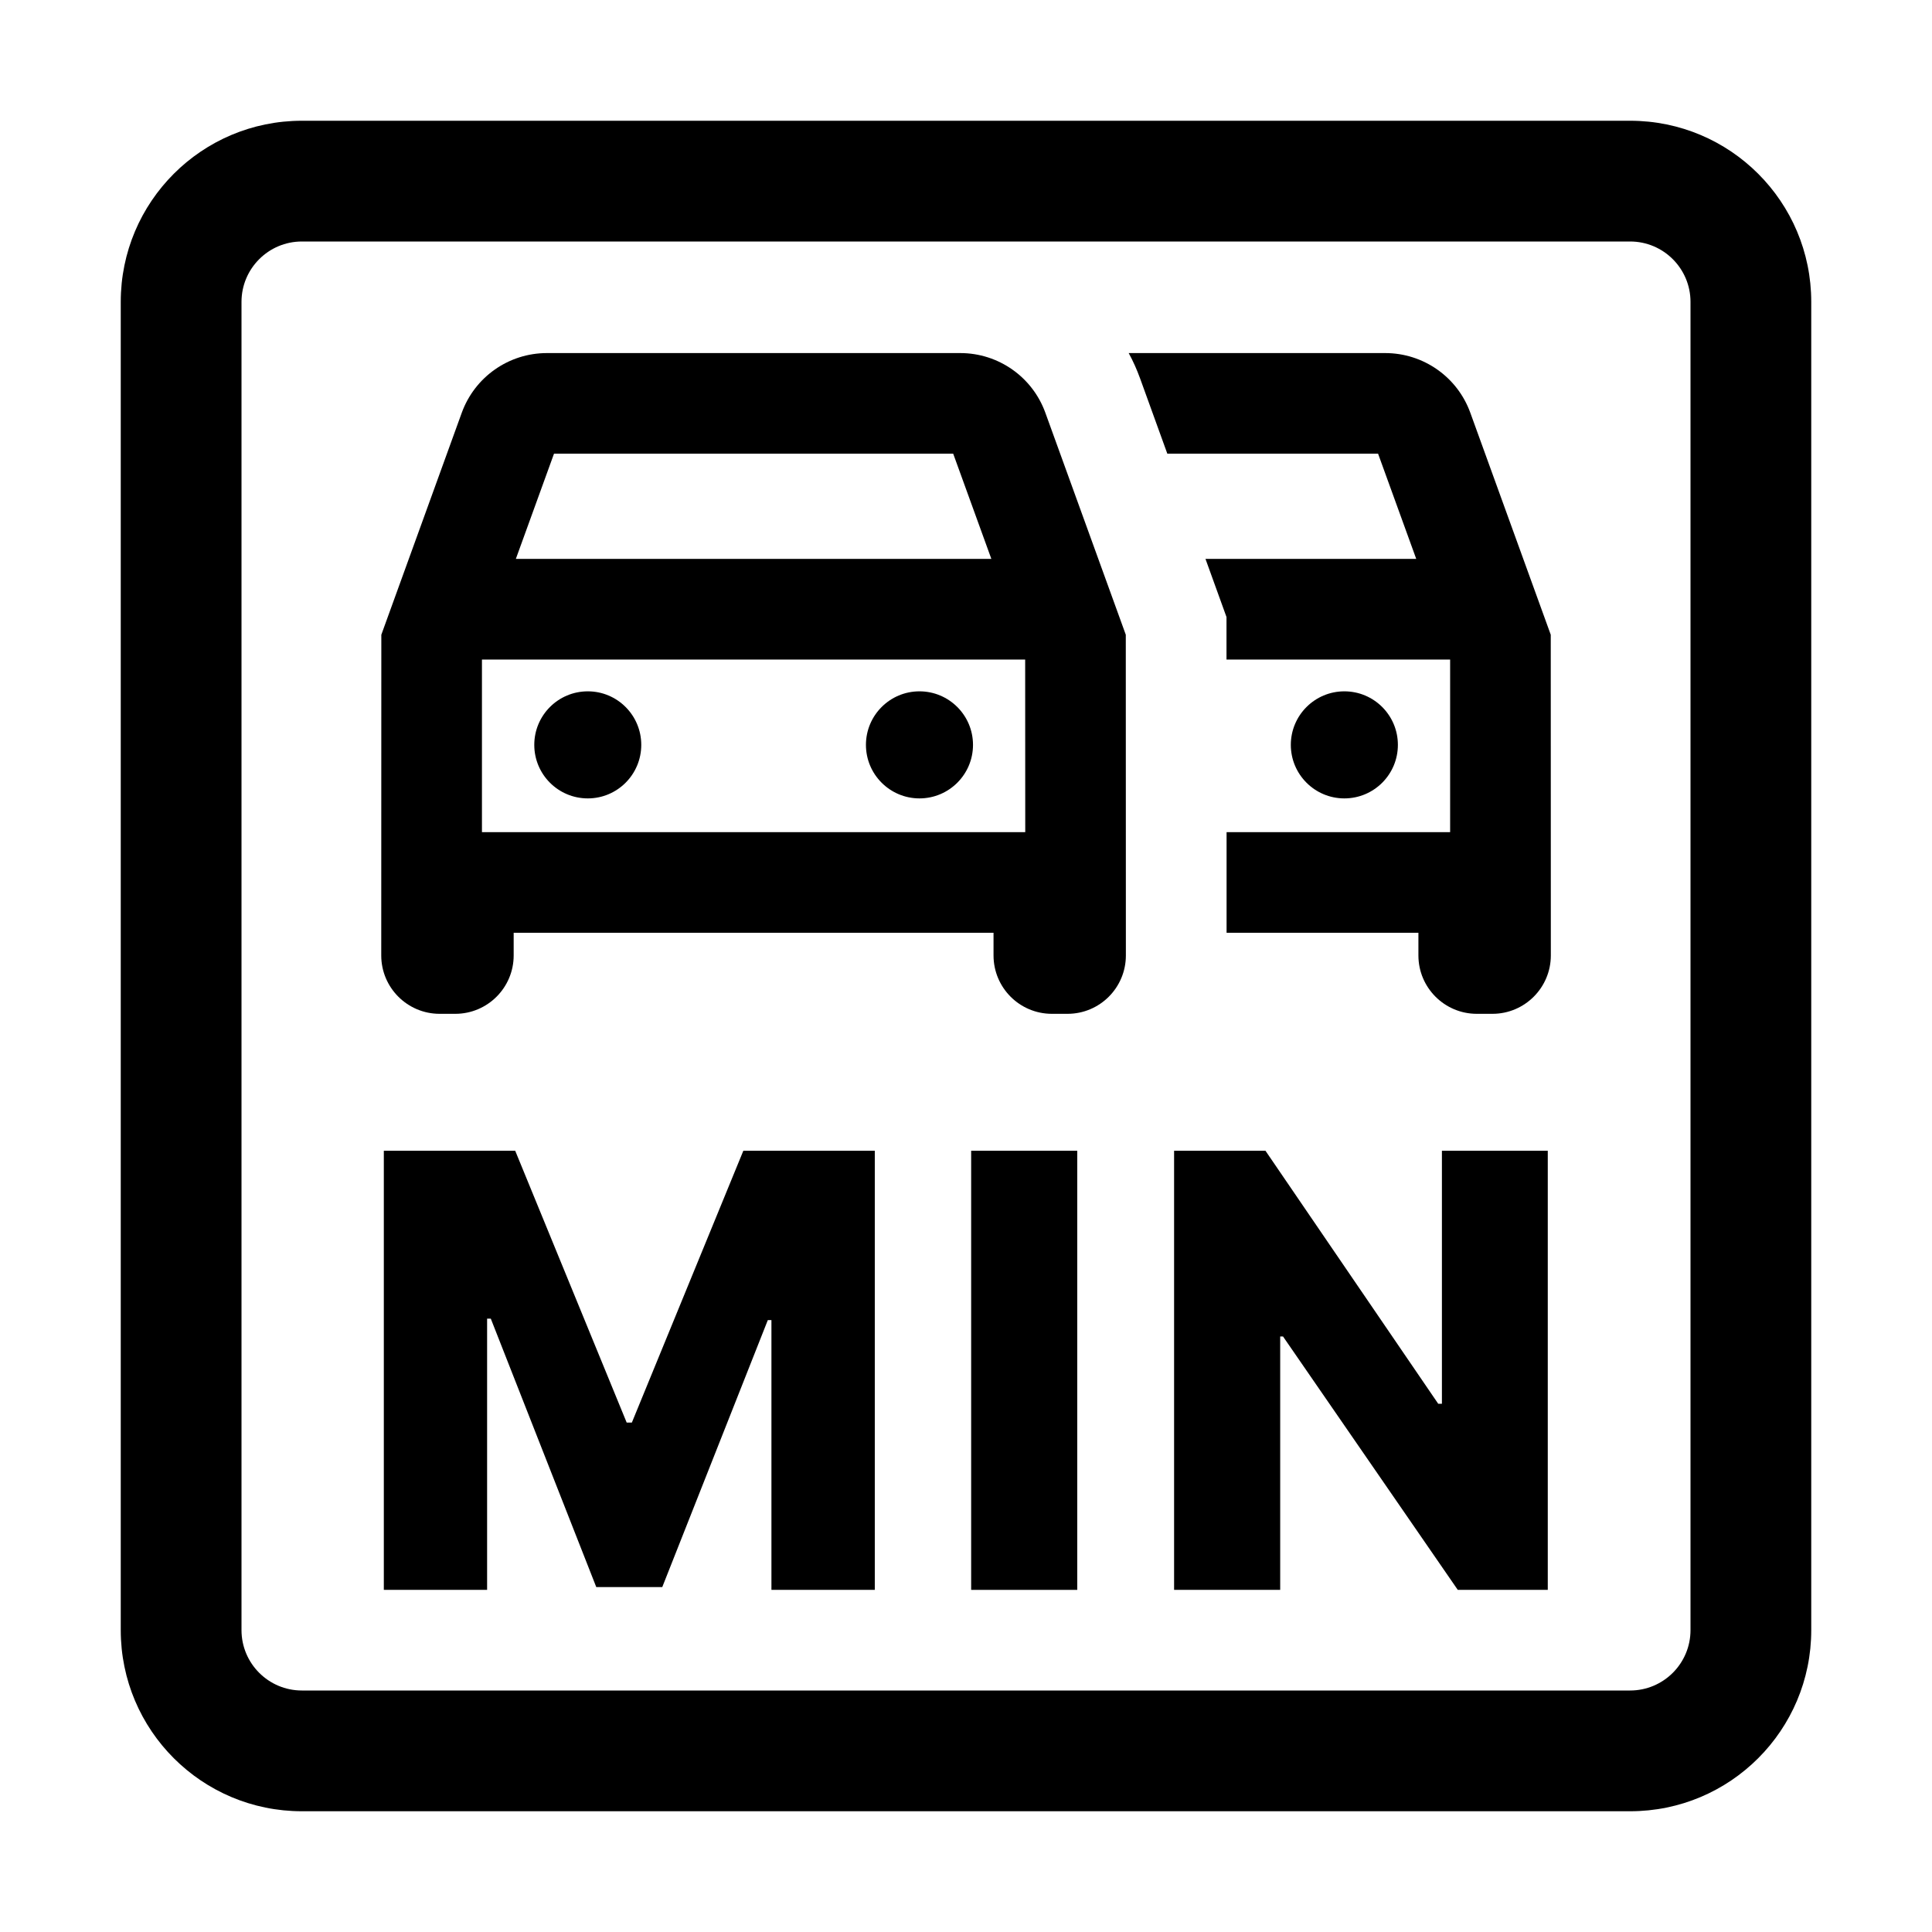 <svg width="24" height="24" viewBox="0 0 24 24" fill="none" xmlns="http://www.w3.org/2000/svg">
<path d="M4.768 14.295H6.4L7.785 17.672H7.849L9.234 14.295H10.867V19.75H9.583V16.399H9.538L8.227 19.715H7.407L6.097 16.381H6.051V19.75H4.768V14.295Z" fill="black"/>
<path d="M13.382 14.295V19.75H12.064V14.295H13.382Z" fill="black"/>
<path d="M19.227 19.75V14.295H17.912V17.438H17.866L15.72 14.295H14.585V19.75H15.903V16.602H15.938L18.109 19.75H19.227Z" fill="black"/>
<path d="M15.237 11.587H17.62V11.869C17.62 12.269 17.945 12.594 18.345 12.594H18.54C18.94 12.594 19.265 12.269 19.265 11.869L19.264 7.885L18.265 5.128C18.104 4.682 17.681 4.386 17.207 4.386H14.021C14.076 4.486 14.123 4.592 14.163 4.702L14.501 5.636H17.119L17.593 6.943H14.975L15.236 7.665L15.236 8.193H18.014L18.014 10.337H15.237L15.237 11.587Z" fill="black"/>
<path d="M16.7 9.918C17.068 9.918 17.365 9.62 17.365 9.253C17.365 8.886 17.068 8.588 16.7 8.588C16.333 8.588 16.035 8.886 16.035 9.253C16.035 9.62 16.333 9.918 16.7 9.918Z" fill="black"/>
<path d="M11.422 9.918C11.789 9.918 12.087 9.62 12.087 9.253C12.087 8.886 11.789 8.588 11.422 8.588C11.055 8.588 10.757 8.886 10.757 9.253C10.757 9.62 11.055 9.918 11.422 9.918Z" fill="black"/>
<path d="M7.966 9.253C7.966 9.62 7.669 9.918 7.302 9.918C6.934 9.918 6.637 9.62 6.637 9.253C6.637 8.886 6.934 8.588 7.302 8.588C7.669 8.588 7.966 8.886 7.966 9.253Z" fill="black"/>
<path d="M12.342 11.587V11.869C12.342 12.269 12.666 12.594 13.067 12.594H13.261C13.662 12.594 13.986 12.269 13.986 11.869L13.985 7.885L12.986 5.128C12.825 4.682 12.402 4.386 11.929 4.386H6.794C6.32 4.386 5.898 4.682 5.736 5.128L4.737 7.885L4.736 11.869C4.736 12.269 5.061 12.594 5.461 12.594H5.656C6.056 12.594 6.381 12.269 6.381 11.869V11.587H12.342ZM12.315 6.943H6.408L6.882 5.636H11.841L12.315 6.943ZM5.987 10.337L5.987 8.193H12.735L12.736 10.337H5.987Z" fill="black"/>
<path d="M3.75 1.5C2.507 1.5 1.5 2.507 1.5 3.75V20.25C1.5 21.493 2.507 22.5 3.75 22.5H20.25C21.493 22.5 22.5 21.493 22.5 20.25V3.75C22.5 2.507 21.493 1.5 20.25 1.5H3.75ZM3 3.75C3 3.336 3.336 3 3.75 3H20.25C20.664 3 21 3.336 21 3.75V20.25C21 20.664 20.664 21 20.25 21H3.75C3.336 21 3 20.664 3 20.25V3.75Z" fill="black"/>
</svg>
